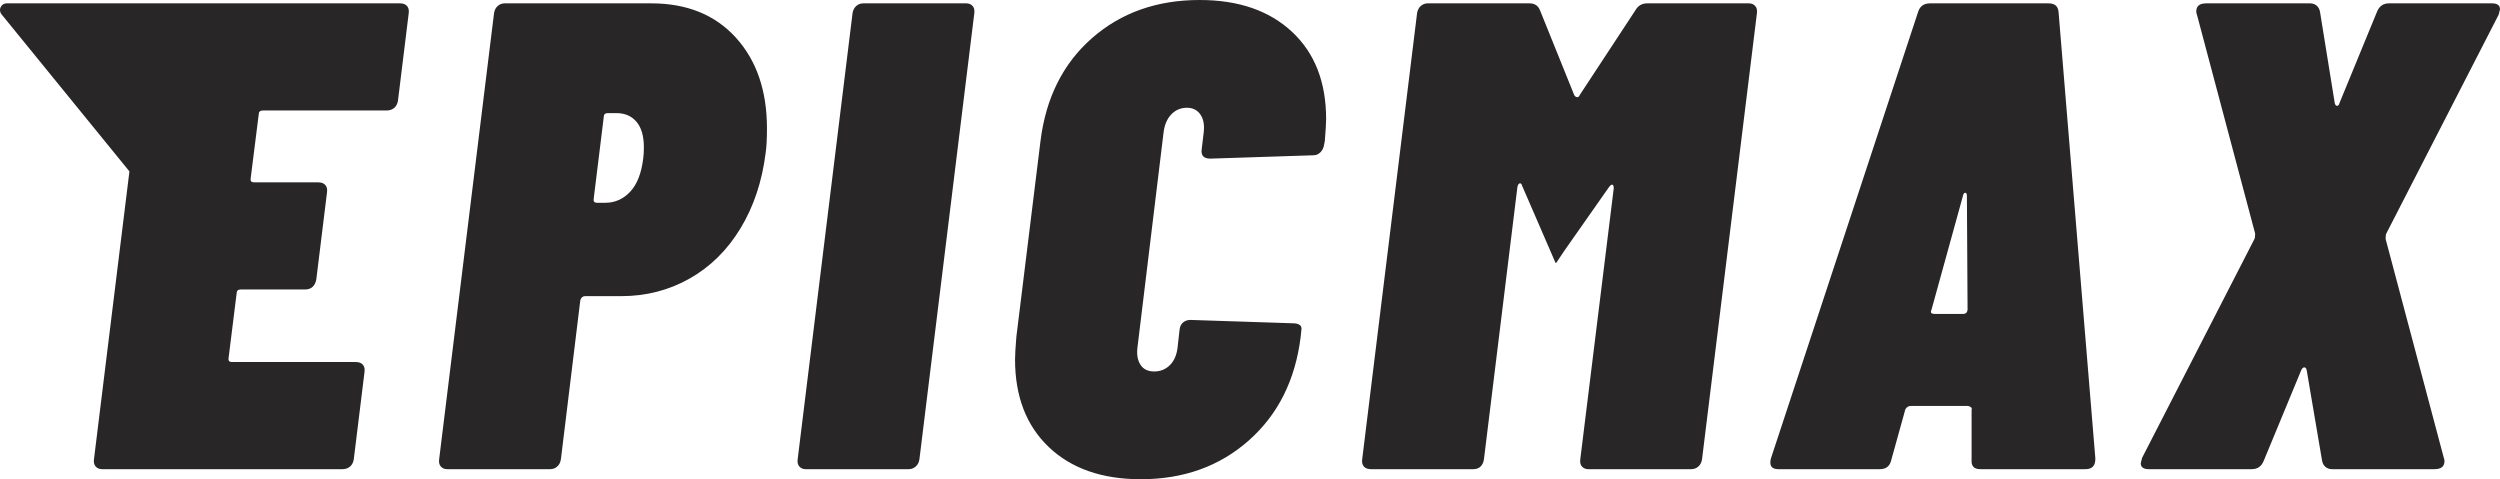 <?xml version="1.0" encoding="UTF-8"?>
<svg width="746px" height="143px" viewBox="0 0 746 143" version="1.1" xmlns="http://www.w3.org/2000/svg" xmlns:xlink="http://www.w3.org/1999/xlink">
    <!-- Generator: Sketch 48.1 (47250) - http://www.bohemiancoding.com/sketch -->
    <title>Combined Shape</title>
    <desc>Created with Sketch.</desc>
    <defs></defs>
    <g id="logo-present" stroke="none" stroke-width="1" fill="none" fill-rule="evenodd" transform="translate(-340, -837)">
        <path d="M534.326,838 C544.973,838 553.39,841.409 559.579,848.226 C565.767,855.044 568.861,864.079 568.861,875.331 C568.861,878.509 568.728,880.958 568.462,882.679 C567.397,891.151 564.902,898.63 560.976,905.117 C557.05,911.604 551.993,916.601 545.805,920.109 C539.616,923.617 532.796,925.371 525.343,925.371 L514.563,925.371 C513.898,925.371 513.432,925.769 513.166,926.563 L507.376,974.021 C507.243,974.948 506.877,975.676 506.278,976.206 C505.68,976.735 504.981,977 504.182,977 L473.44,977 C472.641,977 472.009,976.735 471.543,976.206 C471.078,975.676 470.911,974.948 471.044,974.021 L487.414,840.979 C487.547,840.052 487.913,839.324 488.512,838.794 C489.111,838.265 489.809,838 490.608,838 L534.326,838 Z M520.552,897.515 C523.48,897.515 525.975,896.417 528.038,894.22 C530.101,892.023 531.398,888.728 531.93,884.334 C532.064,883.535 532.13,882.403 532.13,880.939 C532.13,877.61 531.398,875.08 529.934,873.349 C528.47,871.618 526.474,870.753 523.945,870.753 L521.35,870.753 C520.552,870.753 520.153,871.152 520.153,871.951 L517.158,896.317 C517.025,897.116 517.358,897.515 518.156,897.515 L520.552,897.515 Z M580.422,977 C579.623,977 578.991,976.735 578.525,976.206 C578.059,975.676 577.893,974.948 578.026,974.021 L594.395,840.979 C594.529,840.052 594.895,839.324 595.493,838.794 C596.092,838.265 596.791,838 597.589,838 L628.332,838 C629.131,838 629.763,838.265 630.228,838.794 C630.694,839.324 630.861,840.052 630.728,840.979 L614.358,974.021 C614.225,974.948 613.859,975.676 613.26,976.206 C612.661,976.735 611.963,977 611.164,977 L580.422,977 Z M680.419,980 C668.841,980 659.691,976.805 652.971,970.413 C646.25,964.022 642.889,955.301 642.889,944.25 C642.889,942.919 643.022,940.655 643.289,937.459 L650.475,879.141 C652.072,866.226 657.196,855.974 665.846,848.384 C674.497,840.795 685.21,837 697.986,837 C709.565,837 718.747,840.162 725.535,846.487 C732.322,852.811 735.716,861.499 735.716,872.55 C735.716,873.749 735.583,875.946 735.317,879.141 L735.117,880.14 C734.984,881.072 734.618,881.837 734.019,882.436 C733.42,883.036 732.721,883.335 731.923,883.335 L701.18,884.334 C699.184,884.334 698.319,883.402 698.585,881.538 L699.184,876.545 C699.45,874.281 699.118,872.484 698.186,871.152 C697.254,869.821 695.924,869.155 694.193,869.155 C692.33,869.155 690.767,869.821 689.502,871.152 C688.238,872.484 687.473,874.281 687.206,876.545 L679.421,940.655 C679.155,942.785 679.454,944.516 680.319,945.848 C681.184,947.179 682.549,947.845 684.412,947.845 C686.275,947.845 687.839,947.213 689.103,945.948 C690.367,944.683 691.132,942.919 691.399,940.655 L691.998,935.263 C692.131,934.331 692.497,933.632 693.095,933.166 C693.694,932.699 694.393,932.466 695.192,932.466 L725.734,933.465 C726.666,933.465 727.365,933.632 727.831,933.964 C728.296,934.297 728.463,934.797 728.33,935.462 L728.13,937.459 C726.533,950.375 721.376,960.694 712.659,968.416 C703.942,976.139 693.195,980 680.419,980 Z M749.075,977 C748.144,977 747.445,976.735 746.979,976.206 C746.514,975.676 746.347,974.948 746.48,974.021 L762.85,840.979 C762.983,840.052 763.349,839.324 763.948,838.794 C764.546,838.265 765.245,838 766.044,838 L796.387,838 C797.984,838 799.049,838.728 799.581,840.184 L809.762,865.403 C810.028,865.8 810.327,865.999 810.66,865.999 C810.993,865.999 811.226,865.8 811.359,865.403 L827.928,840.184 C828.726,838.728 829.924,838 831.521,838 L861.864,838 C862.663,838 863.295,838.265 863.761,838.794 C864.227,839.324 864.393,840.052 864.26,840.979 L847.891,974.021 C847.757,974.948 847.392,975.676 846.793,976.206 C846.194,976.735 845.495,977 844.697,977 L813.954,977 C813.156,977 812.523,976.735 812.058,976.206 C811.592,975.676 811.425,974.948 811.559,974.021 L821.54,893.203 C821.54,892.541 821.407,892.177 821.141,892.111 C820.874,892.045 820.542,892.276 820.142,892.806 L806.767,911.869 L804.372,915.443 L804.172,915.443 L794.191,892.409 C794.058,891.879 793.825,891.647 793.492,891.714 C793.16,891.78 792.927,892.144 792.794,892.806 L782.812,974.021 C782.679,974.948 782.347,975.676 781.814,976.206 C781.282,976.735 780.55,977 779.618,977 L749.075,977 Z M930.917,977 C929.054,977 928.189,976.073 928.322,974.22 L928.322,959.327 C928.455,958.93 928.355,958.632 928.023,958.434 C927.69,958.235 927.39,958.136 927.124,958.136 L910.156,958.136 C909.491,958.136 908.958,958.467 908.559,959.129 L904.367,974.22 C903.968,976.073 902.836,977 900.973,977 L870.63,977 C868.634,977 867.902,975.941 868.434,973.823 L912.352,840.581 C912.884,838.86 914.082,838 915.945,838 L951.279,838 C953.142,838 954.14,838.86 954.273,840.581 L965.253,973.823 C965.253,976.073 964.255,977 962.258,977 L930.917,977 Z M916.343,929.471 C915.944,930.27 916.276,930.669 917.341,930.669 L925.925,930.669 C926.59,930.669 926.99,930.27 927.123,929.471 L926.923,895.518 C926.923,894.852 926.757,894.52 926.424,894.52 C926.091,894.52 925.859,894.852 925.725,895.518 L916.343,929.471 Z M378.621,888.143 L340.449,841.263 C339.752,840.406 339.881,839.147 340.737,838.449 C341.094,838.159 341.54,838 342,838 L387.492,838 C387.536,838.001 387.581,838 387.626,838 L459.358,838 C460.291,838 460.99,838.265 461.456,838.794 C461.922,839.324 462.089,840.052 461.956,840.979 L458.759,866.991 C458.625,867.918 458.259,868.646 457.66,869.176 C457.06,869.705 456.294,869.97 455.362,869.97 L418.397,869.97 C417.598,869.97 417.198,870.367 417.198,871.161 L414.8,890.224 C414.667,891.019 415,891.416 415.799,891.416 L434.981,891.416 C435.914,891.416 436.613,891.68 437.079,892.21 C437.545,892.74 437.712,893.468 437.579,894.394 L434.382,920.407 C433.982,922.393 432.85,923.386 430.985,923.386 L411.803,923.386 C411.004,923.386 410.604,923.783 410.604,924.577 L408.206,943.839 C408.073,944.633 408.406,945.03 409.205,945.03 L446.171,945.03 C447.103,945.03 447.802,945.295 448.269,945.824 C448.735,946.354 448.901,947.082 448.768,948.009 L445.571,974.021 C445.438,974.948 445.072,975.676 444.472,976.206 C443.873,976.735 443.107,977 442.174,977 L370.442,977 C369.643,977 369.01,976.735 368.544,976.206 C368.078,975.676 367.911,974.948 368.044,974.021 L378.621,888.143 Z M981.196,977 C979.599,977 978.801,976.404 978.801,975.213 L979.2,973.624 L1012.737,908.294 C1012.87,908.03 1012.937,907.5 1012.937,906.706 L995.569,841.376 C995.436,841.111 995.37,840.78 995.37,840.383 C995.37,838.794 996.368,838 998.364,838 L1029.306,838 C1030.105,838 1030.77,838.232 1031.302,838.695 C1031.835,839.158 1032.167,839.787 1032.3,840.581 L1036.692,867.786 C1036.825,868.315 1037.058,868.58 1037.391,868.58 C1037.724,868.58 1037.957,868.315 1038.09,867.786 L1049.269,840.581 C1049.934,838.86 1051.132,838 1052.862,838 L1083.604,838 C1085.201,838 1086,838.596 1086,839.787 L1085.601,841.376 L1052.063,906.706 C1051.93,906.97 1051.864,907.5 1051.864,908.294 L1069.231,973.624 C1069.364,973.889 1069.431,974.22 1069.431,974.617 C1069.431,976.206 1068.433,977 1066.437,977 L1035.894,977 C1035.095,977 1034.43,976.768 1033.897,976.305 C1033.365,975.842 1033.032,975.213 1032.899,974.419 L1028.308,947.413 C1028.175,946.883 1027.942,946.619 1027.609,946.619 C1027.276,946.619 1026.977,946.883 1026.711,947.413 L1015.532,974.419 C1014.866,976.14 1013.669,977 1011.939,977 L981.196,977 Z" id="Combined-Shape" fill="#282626"></path>
    </g>
</svg>